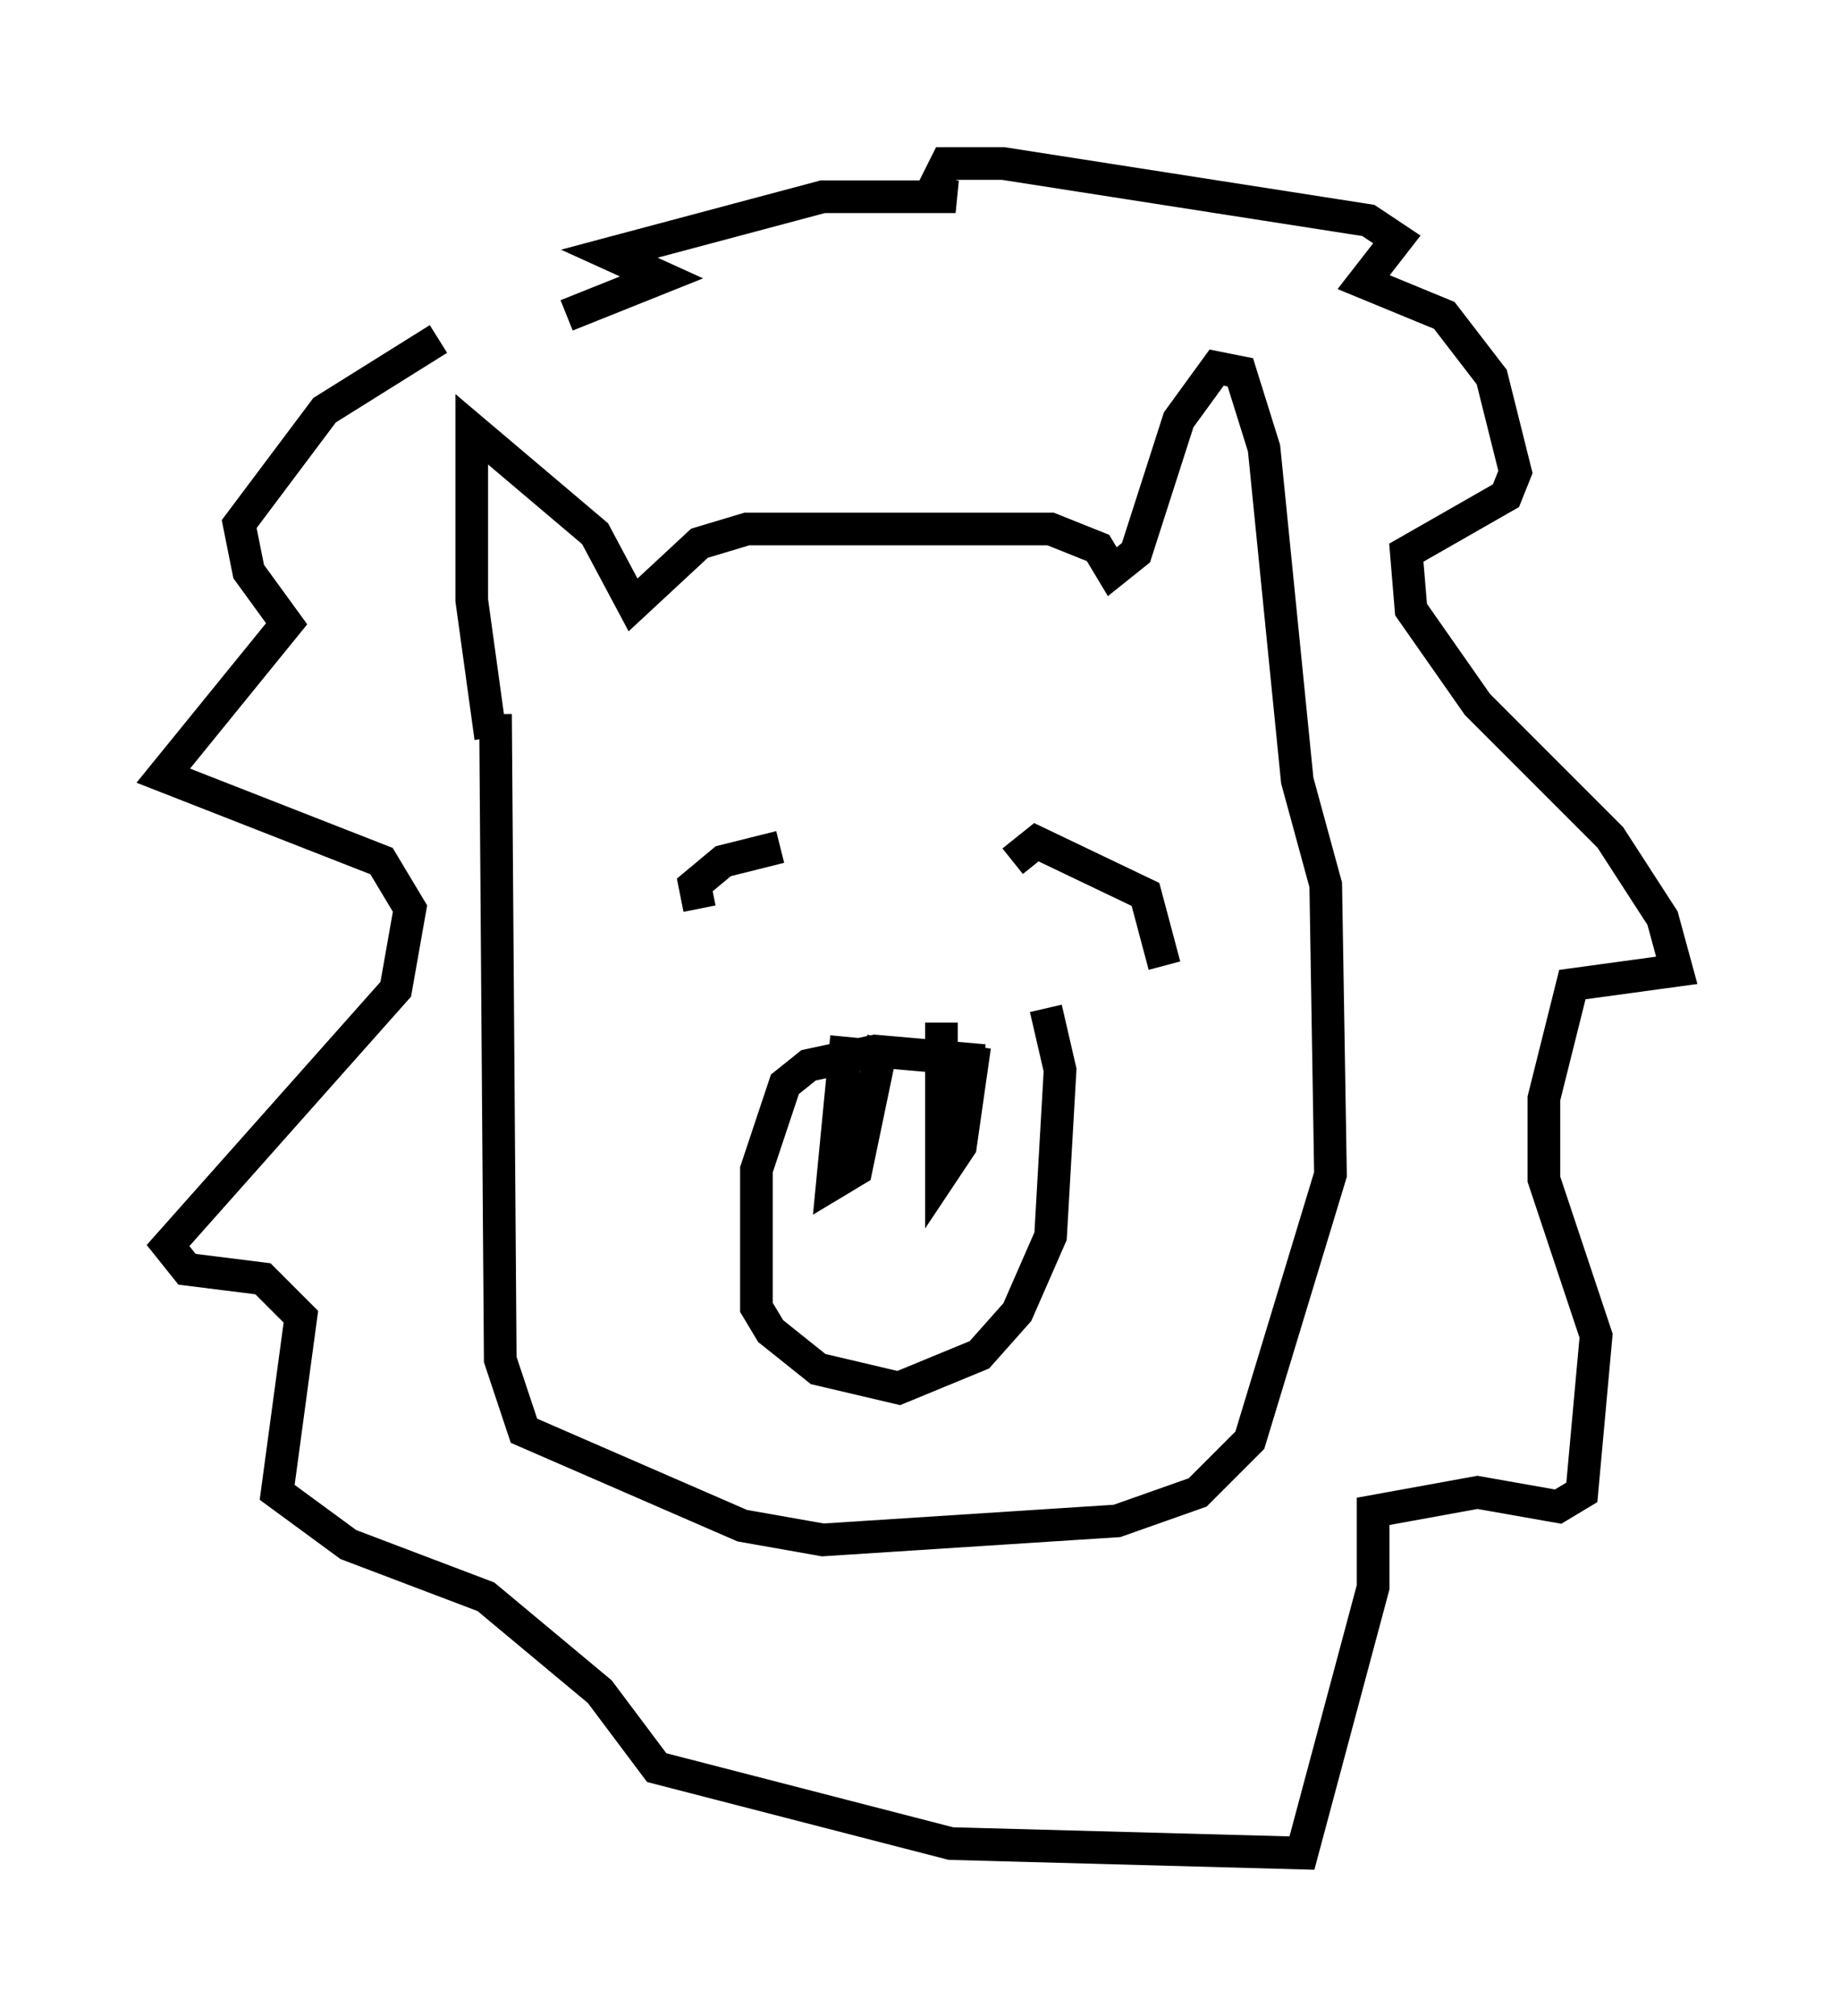 <?xml version="1.0" encoding="utf-8" ?>
<svg baseProfile="full" height="61.709" version="1.1" width="56.335" xmlns="http://www.w3.org/2000/svg" xmlns:ev="http://www.w3.org/2001/xml-events" xmlns:xlink="http://www.w3.org/1999/xlink"><defs /><rect fill="white" height="61.709" width="56.335" x="0" y="0" /><path d="M17.782, 9.648 m-4.358, 0.726 l-3.486, 2.179 -2.615, 3.486 l0.291, 1.453 1.162, 1.598 l-3.777, 4.648 6.682, 2.615 l0.872, 1.453 -0.436, 2.469 l-6.972, 7.844 0.581, 0.726 l2.324, 0.291 1.162, 1.162 l-0.726, 5.374 2.179, 1.598 l4.212, 1.598 3.486, 2.905 l1.743, 2.324 9.006, 2.324 l10.749, 0.291 2.179, -8.134 l0.0, -2.324 3.196, -0.581 l2.469, 0.436 0.726, -0.436 l0.436, -4.793 -1.598, -4.793 l0.0, -2.469 0.872, -3.486 l3.196, -0.436 -0.436, -1.598 l-1.598, -2.469 -4.067, -4.067 l-2.034, -2.905 -0.145, -1.743 l3.05, -1.743 0.291, -0.726 l-0.726, -2.905 -1.453, -1.888 l-2.469, -1.017 1.017, -1.307 l-0.872, -0.581 -11.184, -1.743 l-1.743, 0.0 -0.436, 0.872 l0.726, 0.145 -4.067, 0.0 l-6.536, 1.743 1.598, 0.726 l-2.905, 1.162 m-2.324, 12.927 l-0.581, -4.212 0.0, -5.229 l3.777, 3.196 1.162, 2.179 l2.034, -1.888 1.453, -0.436 l9.296, 0.0 1.453, 0.581 l0.436, 0.726 0.726, -0.581 l1.307, -4.067 1.162, -1.598 l0.726, 0.145 0.726, 2.324 l1.017, 10.168 0.872, 3.196 l0.145, 8.86 -2.469, 8.134 l-1.598, 1.598 -2.469, 0.872 l-9.006, 0.581 -2.469, -0.436 l-6.682, -2.905 -0.726, -2.179 l-0.145, -19.754 m6.246, 5.955 l-0.145, -0.726 0.872, -0.726 l1.743, -0.436 m7.117, 0.436 l0.726, -0.581 3.341, 1.598 l0.581, 2.179 m-5.52, 2.905 l-3.341, -0.291 -2.034, 0.436 l-0.726, 0.581 -0.872, 2.615 l0.0, 4.212 0.436, 0.726 l1.453, 1.162 2.469, 0.581 l2.469, -1.017 1.162, -1.307 l1.017, -2.324 0.291, -5.084 l-0.436, -1.888 m-6.101, 0.872 l-0.436, 4.503 0.726, -0.436 l0.726, -3.486 0.436, 0.145 m1.453, -1.162 l0.0, 4.648 0.581, -0.872 l0.436, -3.05 " fill="none" stroke="black" stroke-width="1" /></svg>